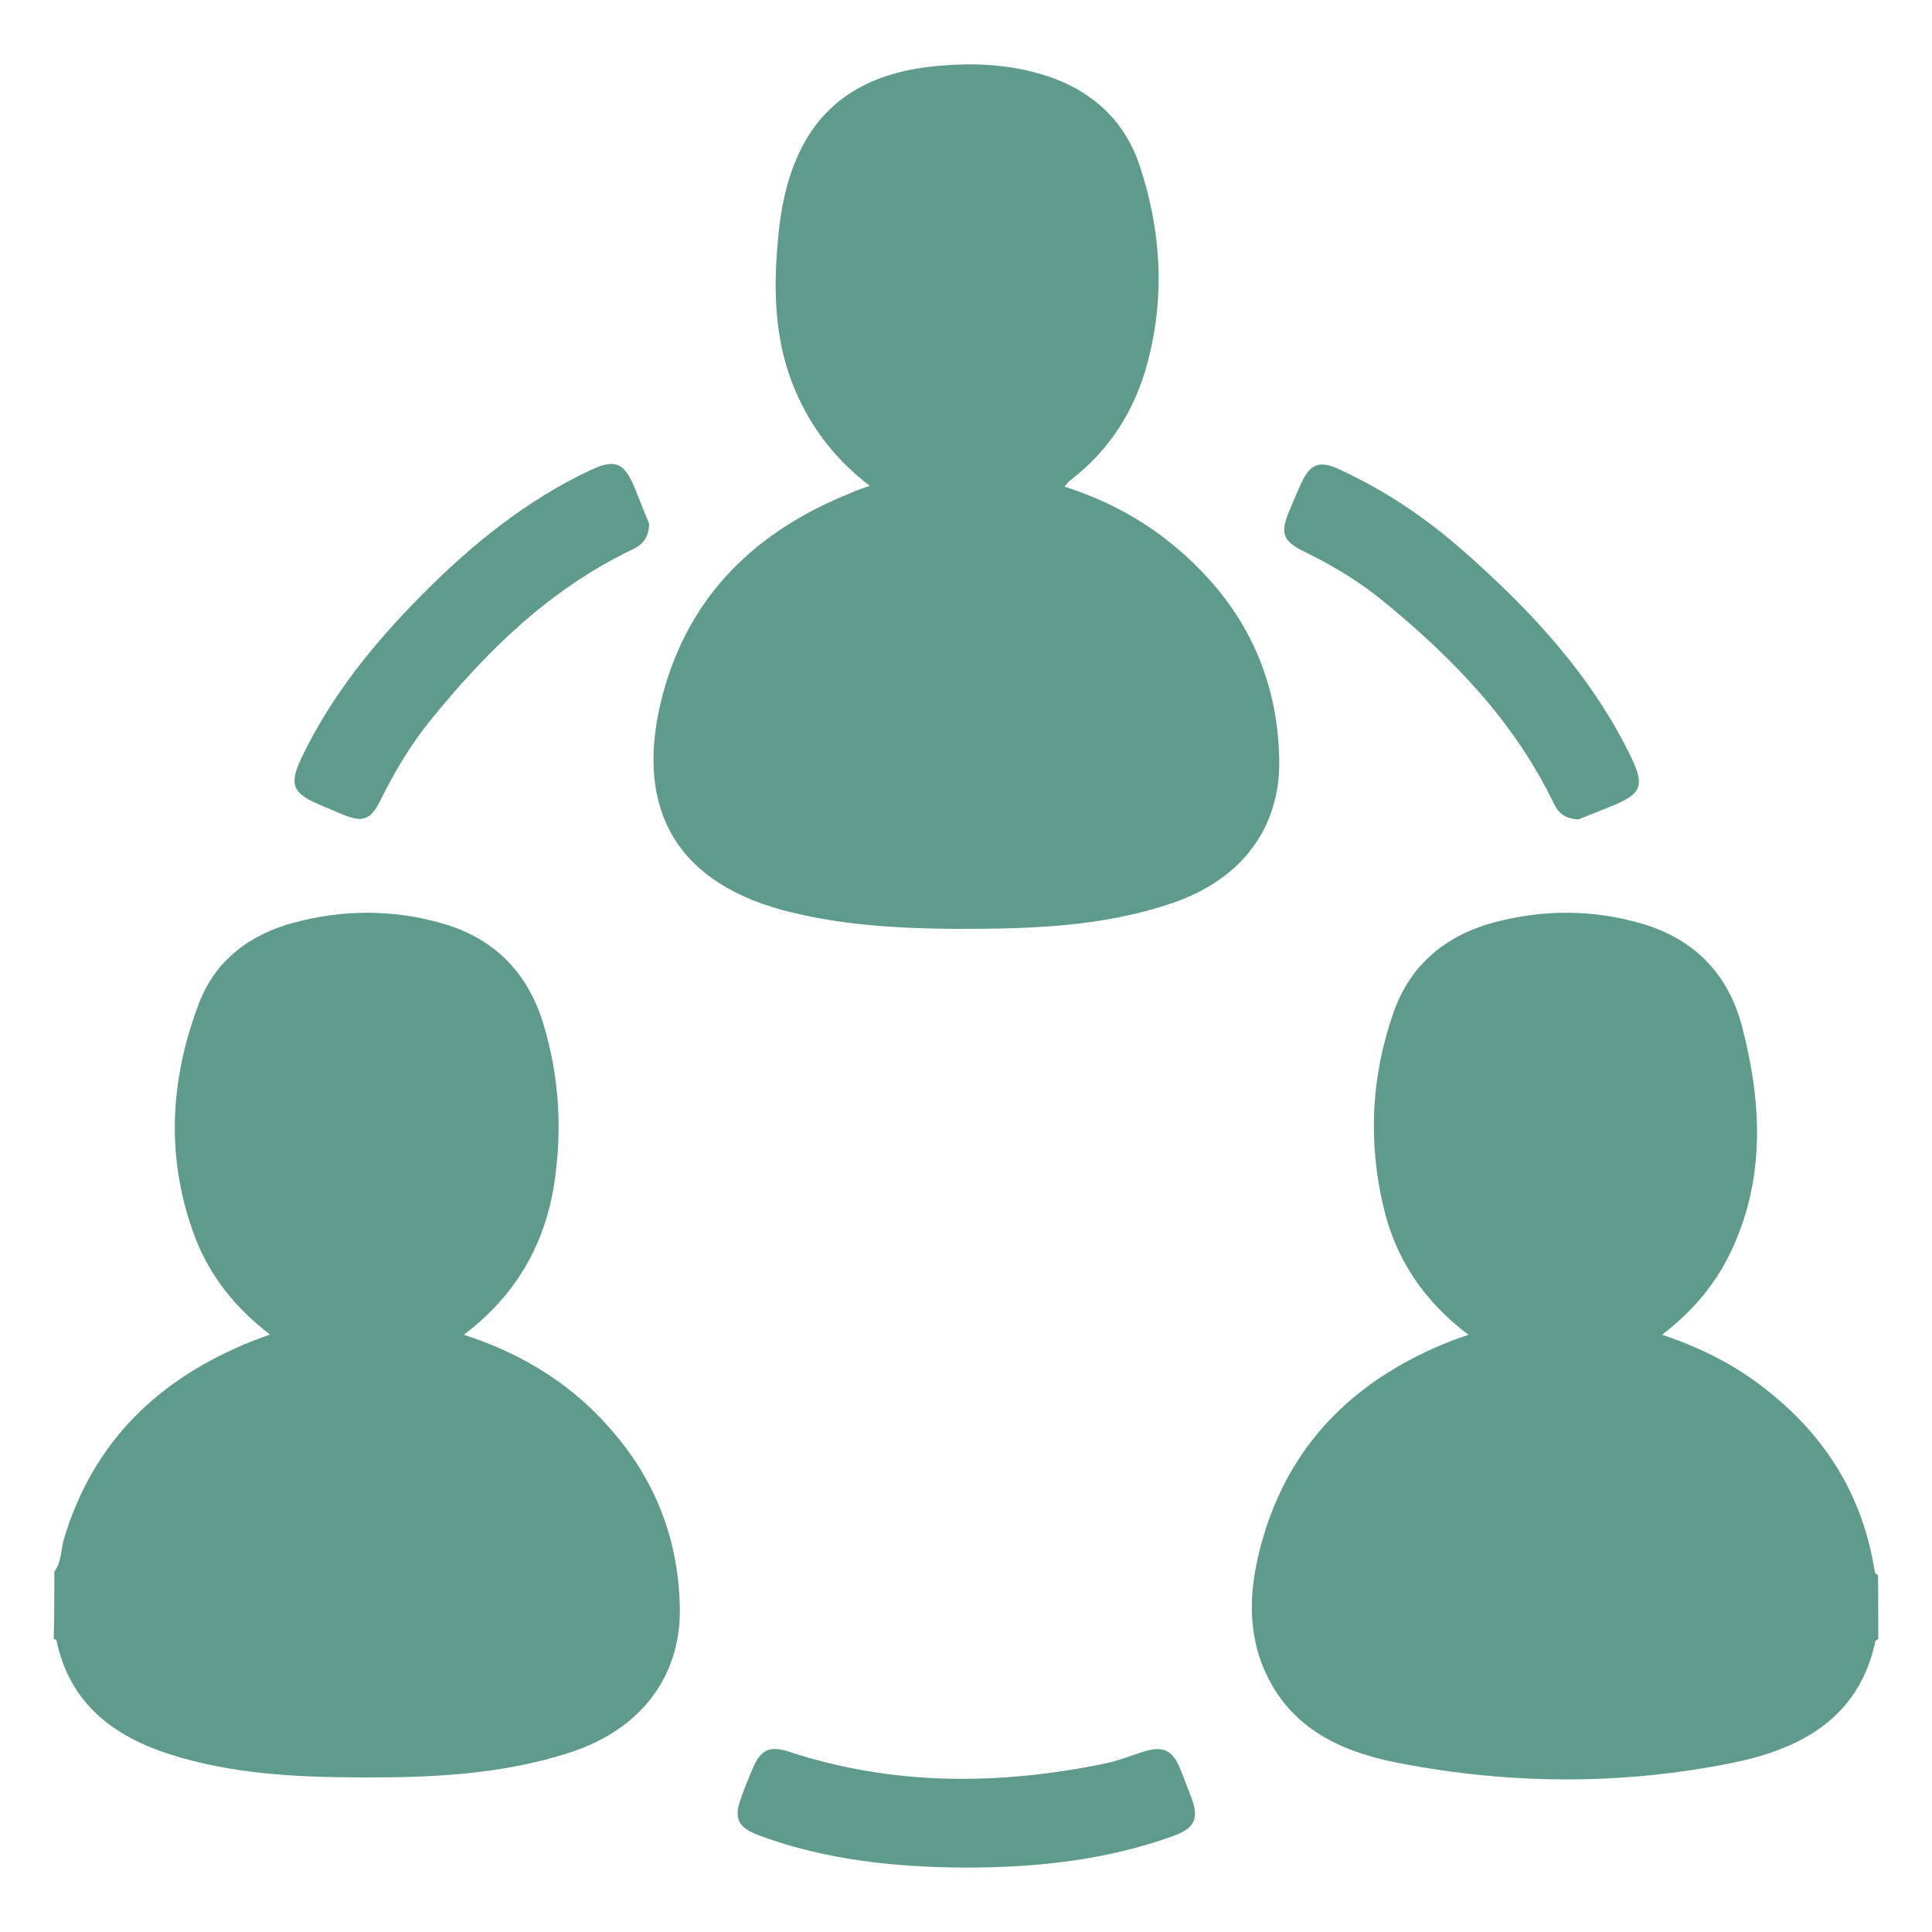 <svg width="15" height="15" viewBox="0 0 15 15" fill="none" xmlns="http://www.w3.org/2000/svg">
<path d="M0.422 12.201C0.477 12.129 0.472 12.04 0.494 11.957C0.721 11.188 1.238 10.698 1.969 10.408C2.005 10.394 2.044 10.38 2.096 10.361C1.828 10.156 1.631 9.91 1.515 9.608C1.285 8.999 1.316 8.388 1.546 7.787C1.673 7.455 1.941 7.253 2.287 7.162C2.663 7.062 3.042 7.06 3.419 7.165C3.828 7.278 4.094 7.541 4.218 7.948C4.34 8.346 4.365 8.756 4.307 9.163C4.238 9.652 4.008 10.056 3.601 10.363C4.075 10.516 4.47 10.767 4.78 11.141C5.101 11.525 5.267 11.971 5.278 12.472C5.292 13.014 4.974 13.429 4.426 13.606C3.889 13.781 3.333 13.803 2.774 13.8C2.284 13.797 1.797 13.772 1.327 13.623C0.879 13.482 0.541 13.224 0.439 12.738C0.439 12.732 0.425 12.726 0.417 12.724C0.422 12.552 0.422 12.375 0.422 12.201Z" fill="#5F9B8C"/>
<path d="M14.583 12.726C14.575 12.732 14.564 12.735 14.561 12.74C14.434 13.341 13.98 13.579 13.449 13.687C12.588 13.861 11.717 13.855 10.854 13.687C10.438 13.606 10.057 13.44 9.849 13.034C9.664 12.671 9.7 12.289 9.813 11.916C10.04 11.166 10.557 10.69 11.274 10.408C11.313 10.394 11.351 10.38 11.401 10.363C11.058 10.106 10.834 9.774 10.74 9.367C10.621 8.858 10.646 8.352 10.82 7.859C10.95 7.491 11.222 7.264 11.598 7.162C11.98 7.06 12.364 7.06 12.743 7.17C13.156 7.289 13.424 7.566 13.529 7.984C13.676 8.557 13.706 9.129 13.454 9.685C13.333 9.954 13.15 10.175 12.904 10.363C13.222 10.469 13.499 10.612 13.748 10.817C14.188 11.174 14.462 11.625 14.553 12.187C14.556 12.206 14.559 12.223 14.581 12.228C14.583 12.394 14.583 12.56 14.583 12.726Z" fill="#5F9B8C"/>
<path d="M6.753 3.772C6.501 3.579 6.324 3.355 6.2 3.089C6 2.663 6 2.215 6.05 1.764C6.07 1.598 6.103 1.437 6.164 1.282C6.363 0.762 6.778 0.552 7.301 0.51C7.558 0.488 7.816 0.499 8.067 0.571C8.446 0.679 8.723 0.911 8.848 1.285C9.014 1.783 9.047 2.295 8.911 2.81C8.814 3.18 8.618 3.493 8.311 3.728C8.297 3.739 8.286 3.753 8.264 3.778C8.601 3.886 8.895 4.046 9.155 4.271C9.653 4.699 9.921 5.242 9.932 5.9C9.941 6.434 9.633 6.83 9.105 7.01C8.56 7.198 7.993 7.212 7.428 7.212C6.972 7.209 6.518 7.184 6.072 7.065C5.19 6.824 4.93 6.207 5.145 5.394C5.353 4.614 5.876 4.118 6.612 3.825C6.648 3.806 6.689 3.795 6.753 3.772Z" fill="#5F9B8C"/>
<path d="M5.04 4.066C5.038 4.176 4.988 4.229 4.913 4.265C4.274 4.569 3.784 5.048 3.344 5.59C3.189 5.781 3.065 5.989 2.957 6.207C2.877 6.371 2.816 6.39 2.647 6.318C2.589 6.293 2.528 6.268 2.47 6.243C2.271 6.158 2.246 6.086 2.337 5.892C2.567 5.408 2.899 4.998 3.275 4.619C3.662 4.229 4.086 3.883 4.589 3.648C4.769 3.565 4.841 3.587 4.921 3.772C4.966 3.88 5.004 3.983 5.04 4.066Z" fill="#5F9B8C"/>
<path d="M12.254 6.362C12.154 6.357 12.101 6.315 12.066 6.243C11.758 5.602 11.277 5.106 10.735 4.664C10.549 4.511 10.344 4.39 10.129 4.284C9.957 4.201 9.938 4.138 10.01 3.966C10.04 3.894 10.07 3.822 10.104 3.75C10.173 3.598 10.248 3.573 10.4 3.645C10.751 3.806 11.067 4.019 11.354 4.271C11.883 4.735 12.359 5.245 12.669 5.889C12.765 6.094 12.746 6.16 12.536 6.249C12.434 6.291 12.337 6.329 12.254 6.362Z" fill="#5F9B8C"/>
<path d="M7.494 14.5C6.949 14.497 6.413 14.442 5.895 14.251C5.732 14.19 5.693 14.121 5.754 13.958C5.782 13.88 5.812 13.803 5.845 13.728C5.906 13.584 5.975 13.551 6.128 13.601C6.936 13.866 7.755 13.861 8.579 13.692C8.687 13.67 8.789 13.626 8.895 13.595C9.03 13.556 9.102 13.59 9.157 13.72C9.191 13.8 9.221 13.88 9.252 13.963C9.31 14.118 9.274 14.193 9.119 14.251C8.596 14.442 8.051 14.5 7.494 14.5Z" fill="#5F9B8C"/>
</svg>
